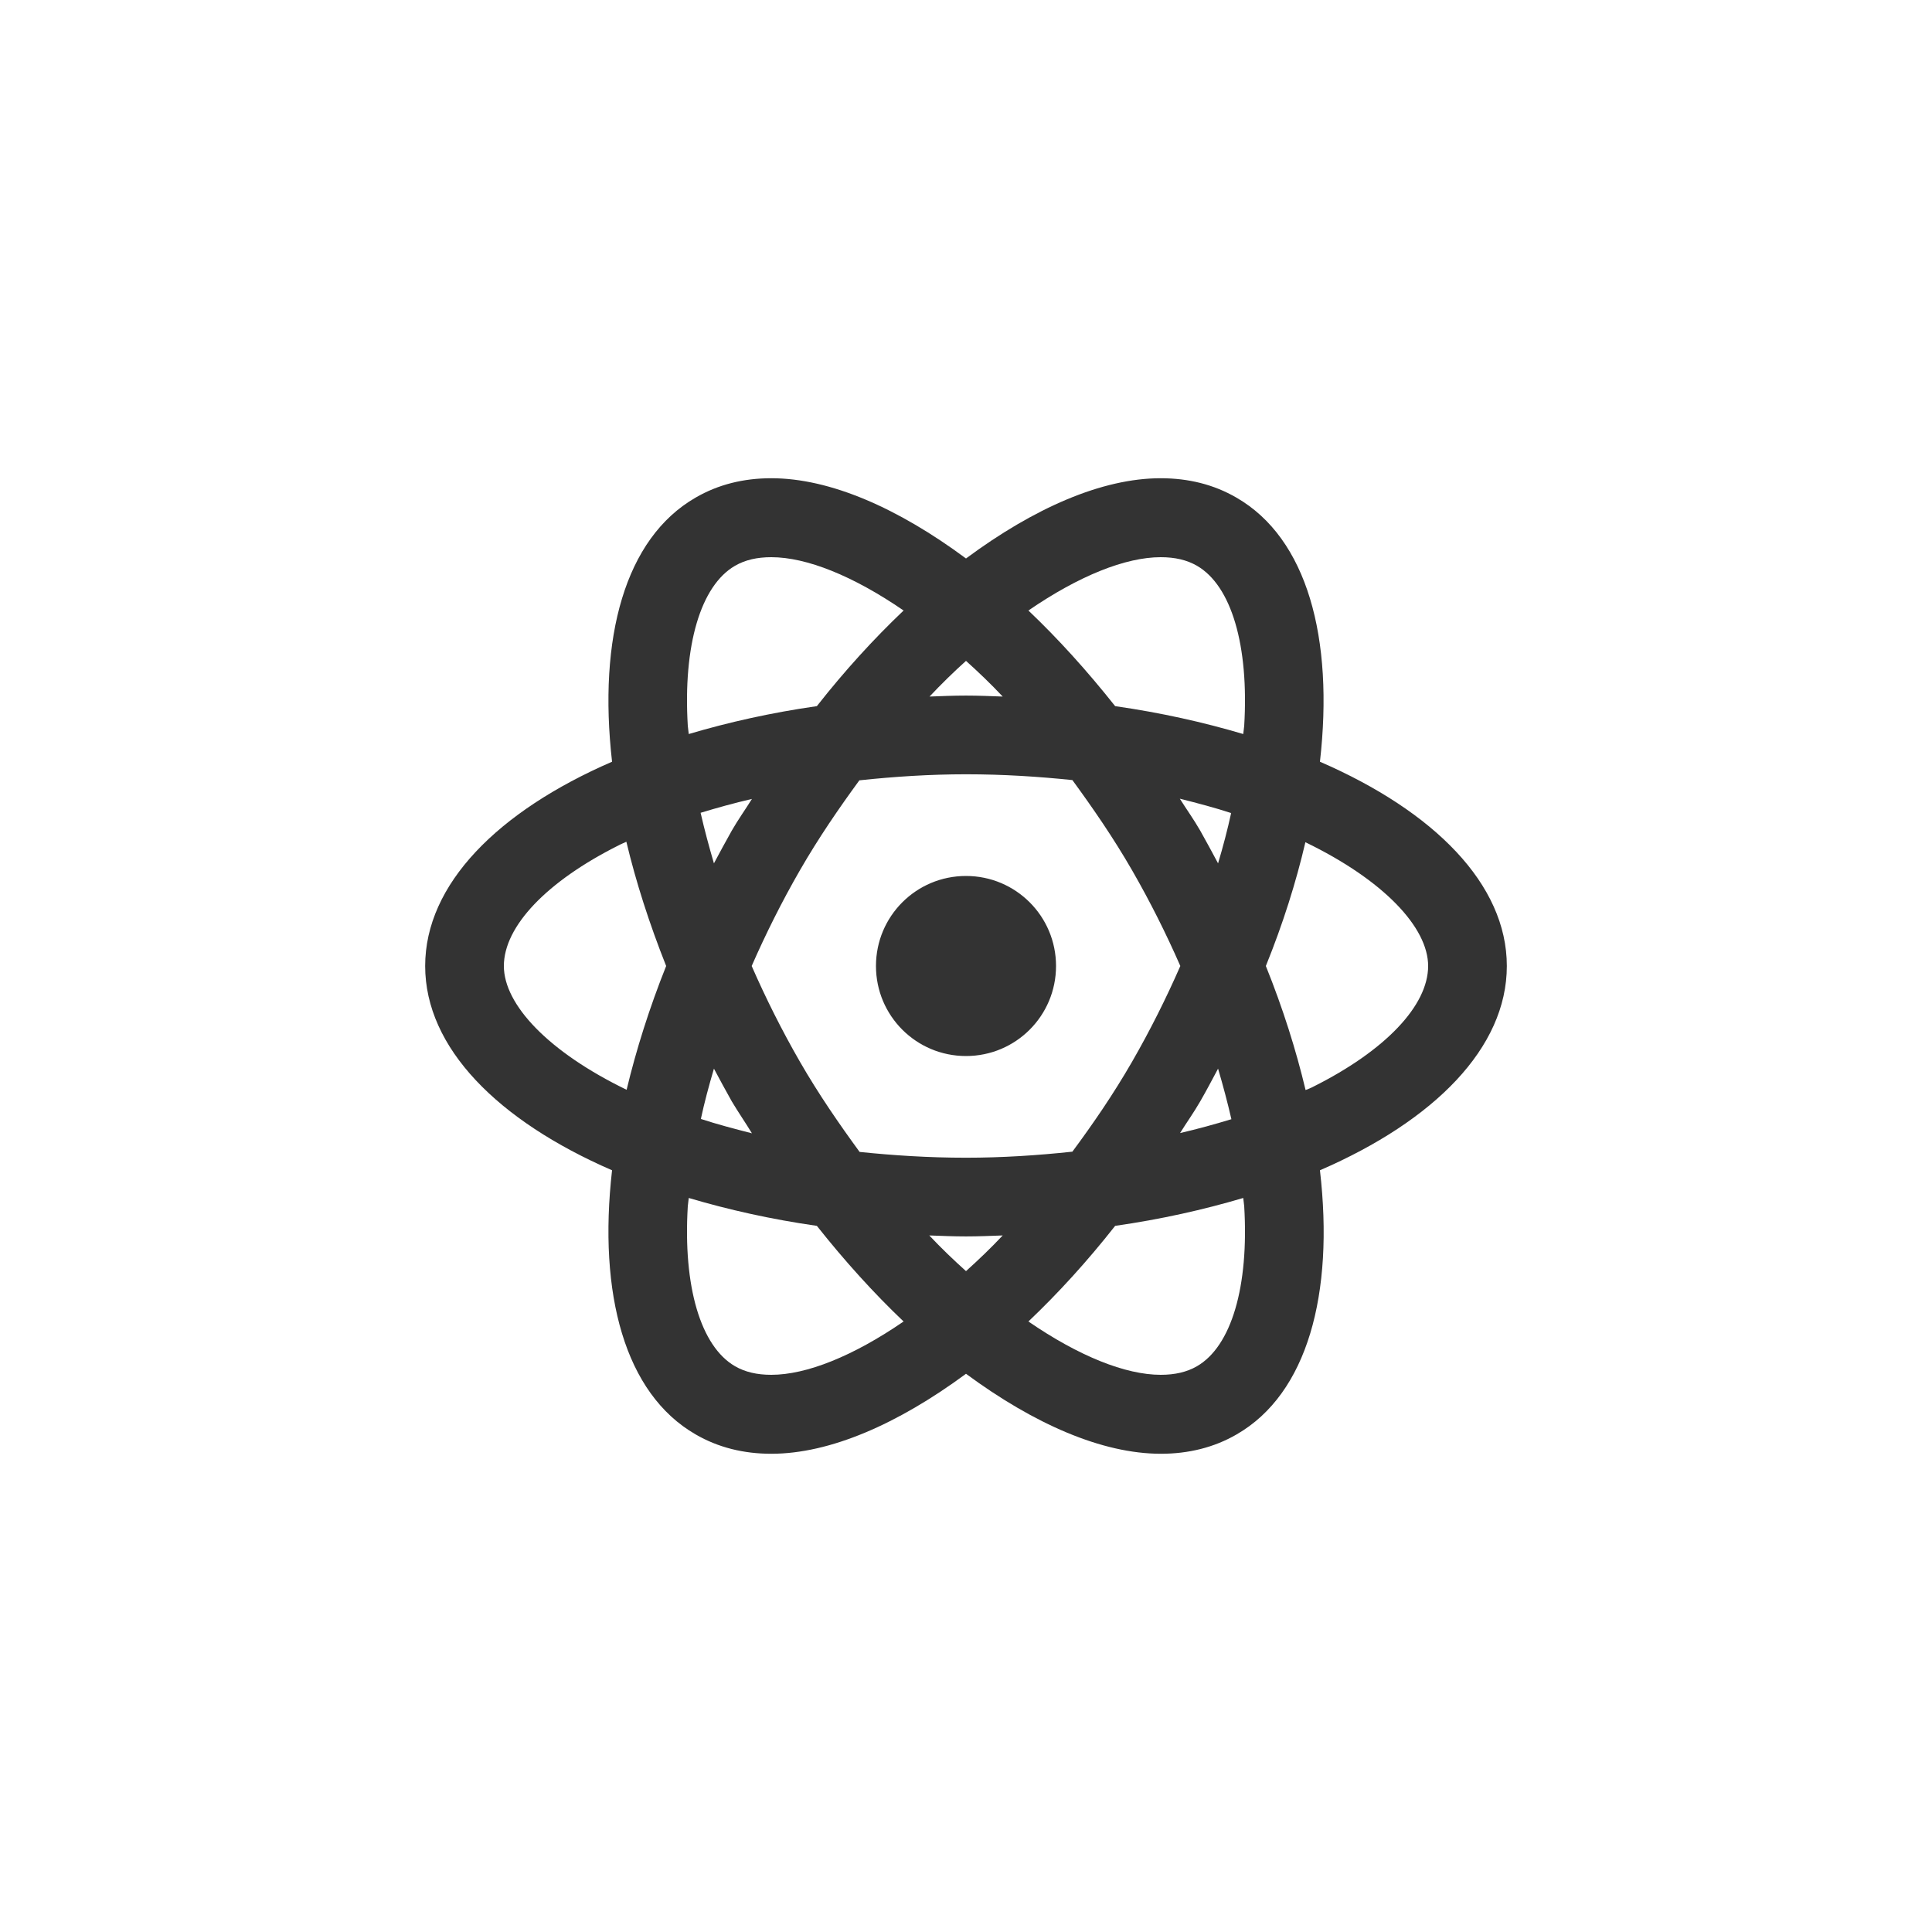 <?xml version="1.0" encoding="UTF-8"?>
<svg xmlns="http://www.w3.org/2000/svg" xmlns:xlink="http://www.w3.org/1999/xlink" viewBox="0 0 30 30" width="30px" height="30px">
<g id="surface145891033">
<path style=" stroke:none;fill-rule:nonzero;fill:rgb(20%,20%,20%);fill-opacity:1;" d="M 11.977 7.426 C 11.547 7.426 11.152 7.523 10.801 7.727 C 9.703 8.359 9.285 9.906 9.504 11.828 C 7.73 12.598 6.602 13.73 6.602 15 C 6.602 16.27 7.73 17.402 9.504 18.172 C 9.285 20.094 9.703 21.641 10.801 22.273 C 11.152 22.477 11.547 22.574 11.977 22.574 C 12.887 22.574 13.941 22.113 15 21.332 C 16.059 22.113 17.113 22.574 18.027 22.574 C 18.453 22.574 18.852 22.477 19.203 22.273 C 20.301 21.641 20.719 20.094 20.496 18.172 C 22.273 17.402 23.398 16.27 23.398 15 C 23.398 13.73 22.27 12.598 20.496 11.828 C 20.715 9.906 20.297 8.359 19.199 7.727 C 18.848 7.523 18.453 7.426 18.023 7.426 C 17.113 7.426 16.059 7.887 15 8.672 C 13.941 7.887 12.887 7.426 11.977 7.426 Z M 11.977 8.652 C 12.523 8.652 13.246 8.941 14.031 9.48 C 13.57 9.918 13.117 10.414 12.684 10.965 C 11.977 11.066 11.312 11.215 10.695 11.398 C 10.691 11.355 10.684 11.312 10.68 11.27 C 10.605 10.023 10.879 9.094 11.414 8.785 C 11.57 8.695 11.754 8.652 11.977 8.652 Z M 18.023 8.652 C 18.246 8.652 18.43 8.695 18.586 8.785 C 19.121 9.094 19.395 10.023 19.32 11.27 C 19.316 11.312 19.309 11.355 19.305 11.398 C 18.688 11.215 18.023 11.066 17.316 10.965 C 16.879 10.414 16.43 9.918 15.969 9.48 C 16.754 8.941 17.477 8.652 18.023 8.652 Z M 15 10.262 C 15.191 10.434 15.379 10.613 15.57 10.816 C 15.379 10.809 15.191 10.801 15 10.801 C 14.809 10.801 14.621 10.809 14.434 10.816 C 14.621 10.617 14.809 10.434 15 10.262 Z M 15 12.023 C 15.582 12.023 16.129 12.059 16.652 12.113 C 16.969 12.547 17.285 13.004 17.578 13.512 C 17.859 14 18.109 14.5 18.328 15 C 18.109 15.5 17.859 16 17.578 16.488 C 17.285 16.996 16.973 17.449 16.652 17.883 C 16.113 17.941 15.559 17.977 15 17.977 C 14.418 17.977 13.871 17.941 13.348 17.887 C 13.031 17.453 12.715 16.996 12.422 16.488 C 12.141 16 11.891 15.5 11.672 15 C 11.891 14.5 12.141 14 12.422 13.512 C 12.715 13.004 13.027 12.551 13.344 12.117 C 13.887 12.059 14.441 12.023 15 12.023 Z M 18.32 12.402 C 18.602 12.473 18.867 12.543 19.117 12.625 C 19.062 12.879 18.992 13.145 18.914 13.406 C 18.824 13.238 18.734 13.07 18.637 12.898 C 18.539 12.727 18.426 12.57 18.32 12.402 Z M 11.676 12.406 C 11.574 12.57 11.461 12.727 11.363 12.898 C 11.266 13.07 11.176 13.238 11.086 13.406 C 11.008 13.141 10.938 12.879 10.879 12.621 C 11.137 12.543 11.402 12.469 11.676 12.406 Z M 9.727 13.074 C 9.875 13.695 10.082 14.34 10.344 15 C 10.082 15.656 9.879 16.301 9.73 16.922 C 8.512 16.332 7.824 15.598 7.824 15 C 7.824 14.383 8.492 13.684 9.609 13.125 C 9.645 13.105 9.688 13.09 9.727 13.07 Z M 20.27 13.078 C 21.488 13.668 22.176 14.402 22.176 15 C 22.176 15.617 21.508 16.316 20.391 16.875 C 20.355 16.895 20.312 16.91 20.273 16.926 C 20.125 16.305 19.922 15.66 19.656 15 C 19.922 14.344 20.125 13.699 20.27 13.078 Z M 15 13.602 C 14.227 13.602 13.602 14.227 13.602 15 C 13.602 15.773 14.227 16.398 15 16.398 C 15.773 16.398 16.398 15.773 16.398 15 C 16.398 14.227 15.773 13.602 15 13.602 Z M 11.086 16.594 C 11.176 16.762 11.266 16.93 11.363 17.102 C 11.465 17.273 11.574 17.43 11.676 17.598 C 11.398 17.527 11.133 17.457 10.883 17.375 C 10.938 17.117 11.008 16.859 11.086 16.594 Z M 18.914 16.594 C 18.992 16.859 19.062 17.121 19.121 17.379 C 18.863 17.457 18.598 17.531 18.324 17.594 C 18.426 17.43 18.539 17.273 18.637 17.102 C 18.734 16.934 18.824 16.762 18.914 16.594 Z M 10.695 18.602 C 11.312 18.785 11.977 18.934 12.684 19.035 C 13.121 19.586 13.57 20.082 14.031 20.52 C 13.246 21.059 12.523 21.348 11.977 21.348 C 11.754 21.348 11.57 21.305 11.414 21.215 C 10.879 20.906 10.605 19.977 10.68 18.73 C 10.684 18.691 10.691 18.645 10.695 18.602 Z M 19.305 18.602 C 19.309 18.645 19.316 18.691 19.32 18.73 C 19.395 19.977 19.121 20.906 18.586 21.215 C 18.43 21.305 18.246 21.348 18.023 21.348 C 17.477 21.348 16.754 21.059 15.969 20.52 C 16.43 20.082 16.883 19.586 17.316 19.035 C 18.023 18.934 18.688 18.785 19.305 18.602 Z M 14.43 19.184 C 14.621 19.191 14.809 19.199 15 19.199 C 15.191 19.199 15.379 19.191 15.57 19.184 C 15.379 19.387 15.191 19.566 15 19.738 C 14.809 19.566 14.621 19.387 14.43 19.184 Z M 14.43 19.184 "/>
</g>
</svg>
